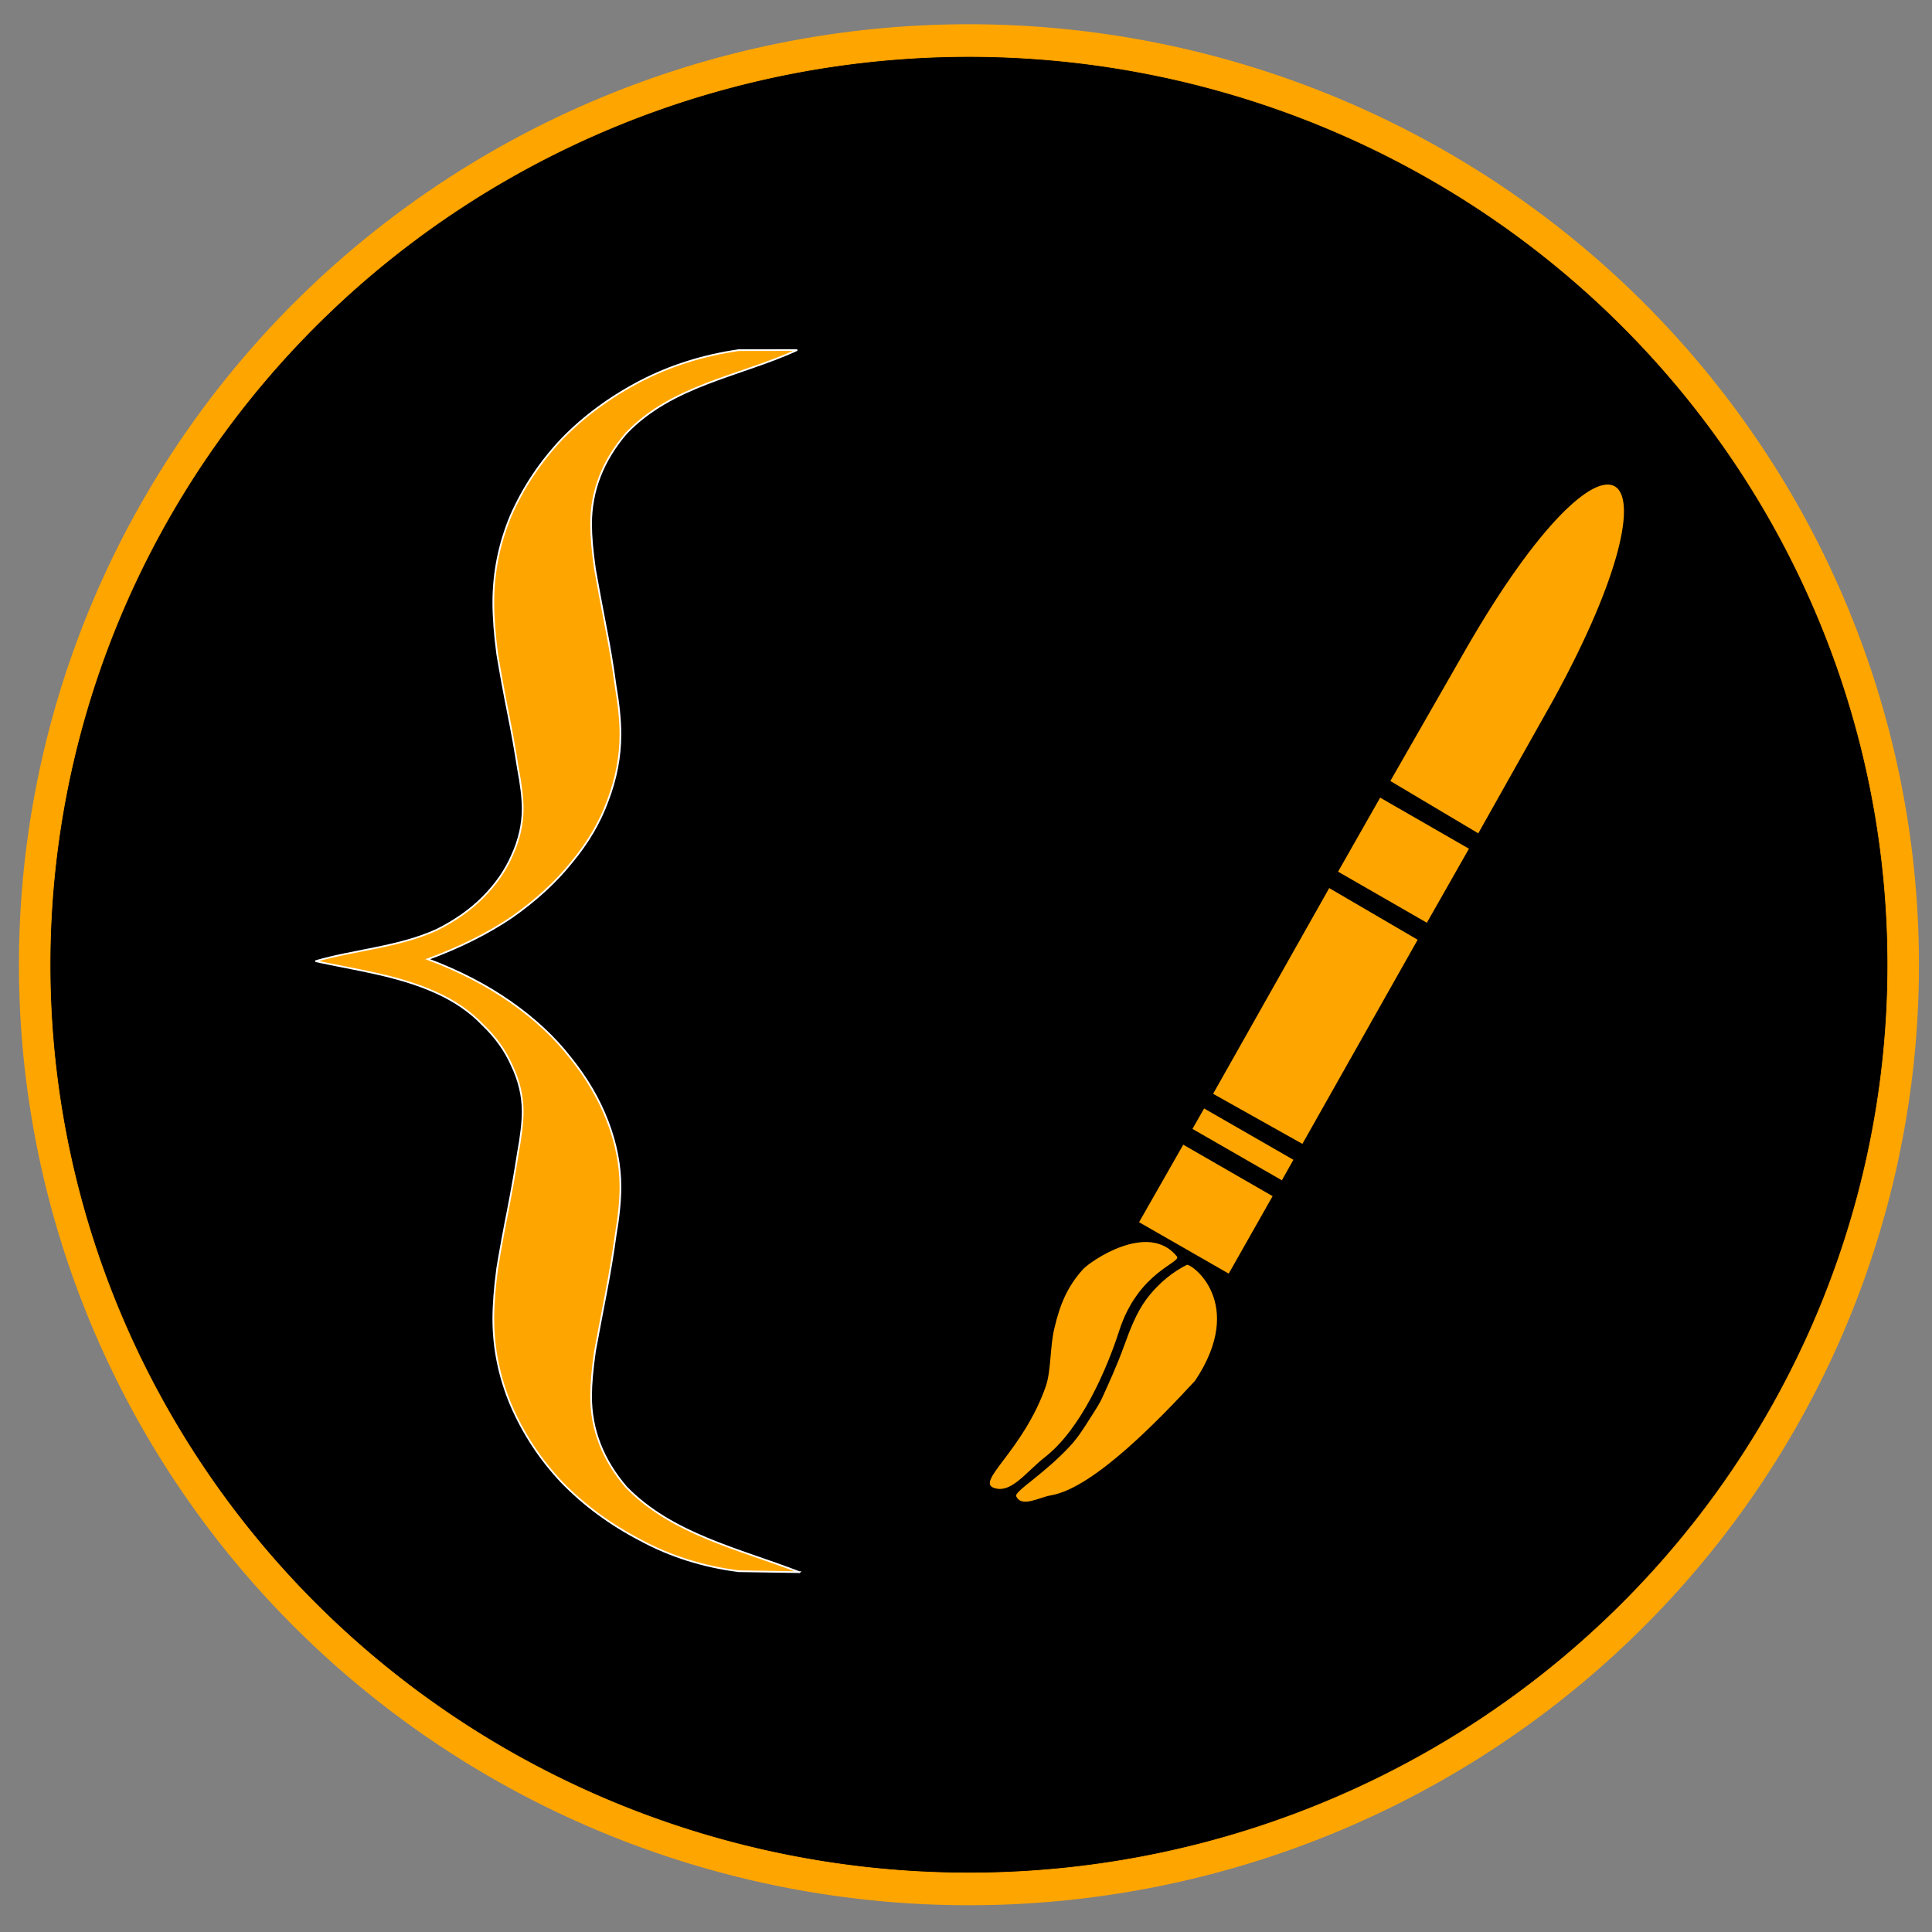 <?xml version="1.0" encoding="UTF-8"?>
<svg width="300" height="300" viewBox="0 0 79.375 79.375" xmlns="http://www.w3.org/2000/svg">
  <rect x="0" y="0" width="79.375" height="79.375" fill="#808080" stroke="none"/>
  <!-- Outer Circle -->
  <path d="M78.148 39.636a38.339 37.948 0 0 1-38.339 37.948 38.339 37.948 0 0 1-38.339-37.948 38.339 37.948 0 0 1 38.339-37.948 38.339 37.948 0 0 1 38.339 37.948z" fill="none" stroke="#ffa500" stroke-linecap="round" stroke-width="1.383"/>

  <!-- Inner Shapes -->
  <g fill-rule="evenodd" stroke-linecap="round">
    <g transform="matrix(-.57 .034 .034 .57 77.089 69.571)" fill="#ffa500" stroke-width="5.083">
      <path d="M70.817-13.703a1.526 1.526 0 0 1-1.526 1.526 1.526 1.526 0 0 1-1.526-1.526 1.526 1.526 0 0 1 1.526-1.526 1.526 1.526 0 0 1 1.526 1.526z"/>
      <path d="M74.72-13.596a0.923 0.923 0 0 1-0.923 0.923 0.923 0.923 0 0 1-0.923-0.923 0.923 0.923 0 0 1 0.923-0.923 0.923 0.923 0 0 1 0.923 0.923z"/>
      <path d="M65.484-16.208a1.204 1.204 0 0 1-1.204 1.204 1.204 1.204 0 0 1-1.204-1.204 1.204 1.204 0 0 1 1.204-1.204 1.204 1.204 0 0 1 1.204 1.204z"/>
    </g>

    <!-- Additional Path Elements -->
    <path d="M77.558 39.636a37.75 37.314 0 0 1-37.75 37.314 37.75 37.314 0 0 1-37.75-37.314 37.75 37.314 0 0 1 37.75-37.314 37.75 37.314 0 0 1 37.75 37.314z" stroke="#ffa500" stroke-miterlimit="3.7" stroke-width=".027"/>
    <path d="M32.842 64.591l-2.492-0.039c-1.473-0.187-2.825-0.616-4.057-1.285-1.232-0.643-2.303-1.433-3.213-2.37-0.884-0.937-1.58-1.995-2.089-3.173-0.482-1.151-0.723-2.33-0.723-3.535 0-0.589 0.054-1.285 0.161-2.089 0.134-0.803 0.281-1.607 0.442-2.41 0.161-0.83 0.295-1.593 0.402-2.289 0.134-0.723 0.201-1.299 0.201-1.727 0-0.643-0.147-1.272-0.442-1.888-0.268-0.616-0.669-1.178-1.205-1.687-0.509-0.536-1.151-0.977-1.928-1.325-1.554-0.702-3.278-0.925-4.937-1.285 1.655-0.476 3.399-0.573 4.977-1.286 0.75-0.375 1.379-0.817 1.888-1.325 0.536-0.536 0.937-1.111 1.205-1.727 0.295-0.643 0.442-1.285 0.442-1.928 0-0.428-0.067-0.991-0.201-1.687-0.107-0.696-0.241-1.446-0.402-2.249-0.161-0.803-0.308-1.607-0.442-2.41-0.107-0.803-0.161-1.513-0.161-2.129 0-1.232 0.241-2.423 0.723-3.575 0.509-1.151 1.205-2.196 2.089-3.133 0.91-0.937 1.982-1.727 3.213-2.37 1.232-0.643 2.584-1.071 4.057-1.285l2.401-0.004c-2.396 1.089-5.133 1.444-7.021 3.418-0.964 1.125-1.446 2.37-1.446 3.736 0 0.482 0.054 1.098 0.161 1.848 0.134 0.75 0.281 1.54 0.442 2.37 0.161 0.803 0.295 1.607 0.402 2.41 0.134 0.777 0.201 1.446 0.201 2.008 0 0.91-0.174 1.821-0.522 2.731-0.321 0.884-0.817 1.727-1.486 2.53-0.643 0.803-1.459 1.553-2.45 2.249-0.991 0.669-2.142 1.245-3.454 1.727 1.285 0.482 2.424 1.071 3.414 1.767s1.808 1.459 2.45 2.289c0.669 0.83 1.178 1.7 1.526 2.611 0.348 0.91 0.522 1.808 0.522 2.691 0 0.562-0.067 1.232-0.201 2.008-0.107 0.777-0.241 1.58-0.402 2.41-0.161 0.83-0.308 1.607-0.442 2.33-0.107 0.75-0.161 1.366-0.161 1.848 0 1.366 0.482 2.611 1.446 3.736 1.886 1.94 4.649 2.542 7.111 3.494z" fill="#ffa500" stroke="#fff" stroke-width=".07"/>
    
    <!-- Additional Paths for Graphics -->
    <g transform="matrix(.415 -.236 .236 .415 -12.72 31.244)">
      <g transform="rotate(30.397,111.79,87.922)">
        <g transform="rotate(28.389,111.08,86.839)" fill="#ffa500" fill-rule="evenodd" stroke-linecap="round">
          <path d="M116.55 54.76l-0.045 13.243-8.802-0.246 0.149-13.221c0.357-24.856 8.499-24.105 8.698 0.225z" stroke-width="5.083"/>
          <path d="M107.5 98.696l0.099-20.328 8.813 0.174-0.102 20.174z" stroke-width="7.592"/>
          <path d="M107.32 111.45l0.07-7.678 8.872 0.121-0.049 7.662z" stroke-width="4.6"/>
          <path d="M107.42 102.2l0.019-2.026 8.862 0.115-0.005 2.025z" stroke-width="2.325"/>
          <g transform="translate(-.266 -2.13)" stroke-width="5.083">
            <path d="M107.84 139.63c-1.688 0.317 0.613-3.989-0.373-9.76-0.242-1.418-1.316-3.103-1.779-4.701-0.624-2.154-0.773-3.767-0.35-5.673 0.202-0.91 2.881-6.407 6.527-4.929 0.635 0.257-2.27 2.748-1.22 8 0.683 3.415 1.252 8.958-0.271 12.591-0.818 1.95-1 4.185-2.534 4.473z"/>
            <path d="M109.85 139.33c-0.377-0.273 1.144-2.763 1.945-6.069 0.22-0.909 0.279-1.868 0.329-2.878 0.033-0.667 0.11-1.373 0.055-2.039-0.105-1.277-0.24-3.073-0.543-4.901-0.254-1.533-0.441-3.026-0.279-4.306 0.24-1.894 0.911-3.325 1.602-4.348 0.211-0.312 6.112 0.293 5.485 8.345-1.019 4.198-3.101 12.327-6.034 14.673-0.786 0.629-1.663 2.172-2.561 1.523z"/>
          </g>
          <path transform="matrix(1 .013 -.008 1 0 0)" d="M108.18 68.029h8.814v7.328h-8.814z" stroke-width="5.405"/>
        </g>
      </g>
    </g>
  </g>
</svg>
